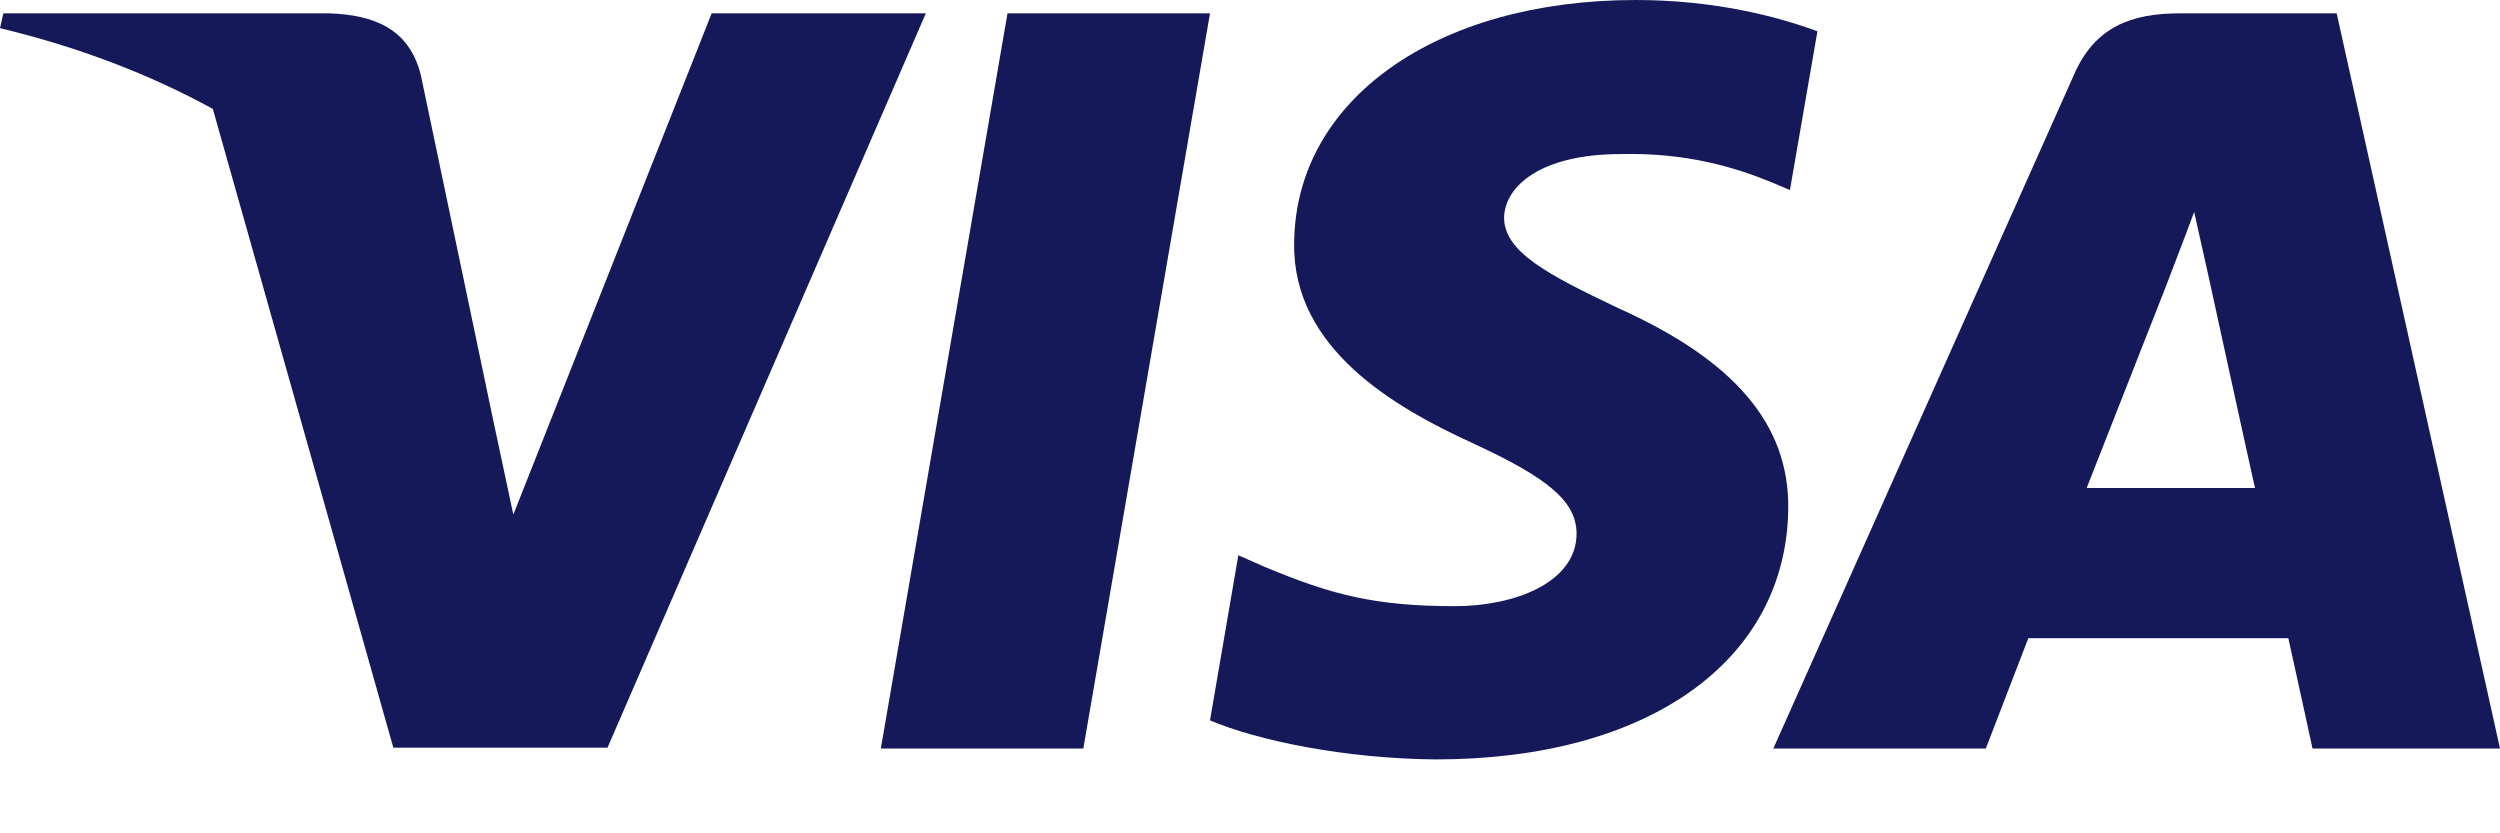 <svg width="30" height="10" viewBox="0 0 30 10" fill="none" xmlns="http://www.w3.org/2000/svg">
<path d="M13 8.982H10.57L12.09 0.16H14.52L13 8.982Z" fill="#15195A"/>
<path d="M21.809 0.376C21.33 0.197 20.57 0 19.63 0C17.23 0 15.54 1.201 15.53 2.919C15.51 4.186 16.739 4.889 17.659 5.312C18.6 5.744 18.919 6.025 18.919 6.41C18.91 7.001 18.159 7.274 17.46 7.274C16.489 7.274 15.97 7.133 15.18 6.804L14.86 6.663L14.52 8.644C15.089 8.887 16.14 9.104 17.23 9.113C19.78 9.113 21.44 7.93 21.459 6.1C21.469 5.096 20.82 4.327 19.42 3.698C18.57 3.294 18.049 3.022 18.049 2.609C18.059 2.234 18.489 1.849 19.449 1.849C20.239 1.83 20.819 2.008 21.259 2.187L21.479 2.281L21.809 0.376Z" fill="#15195A"/>
<path fill-rule="evenodd" clip-rule="evenodd" d="M26.16 0.16H28.04L30 8.982H27.75C27.75 8.982 27.53 7.968 27.46 7.658H24.34C24.25 7.893 23.83 8.982 23.83 8.982H21.28L24.89 0.892C25.14 0.319 25.58 0.16 26.16 0.16ZM26.01 3.388C26.01 3.388 25.24 5.35 25.04 5.856H27.06C26.96 5.415 26.5 3.304 26.5 3.304L26.33 2.544C26.258 2.739 26.155 3.008 26.085 3.19C26.038 3.313 26.006 3.396 26.01 3.388Z" fill="#15195A"/>
<path fill-rule="evenodd" clip-rule="evenodd" d="M6.16 6.175L8.54 0.16H11.11L7.29 8.972H4.72L2.554 1.307C1.807 0.897 0.954 0.567 0 0.338L0.04 0.16H3.95C4.48 0.179 4.91 0.338 5.05 0.901L5.9 4.954C5.9 4.955 5.9 4.955 5.9 4.955L6.16 6.175Z" fill="#15195A"/>
</svg>

